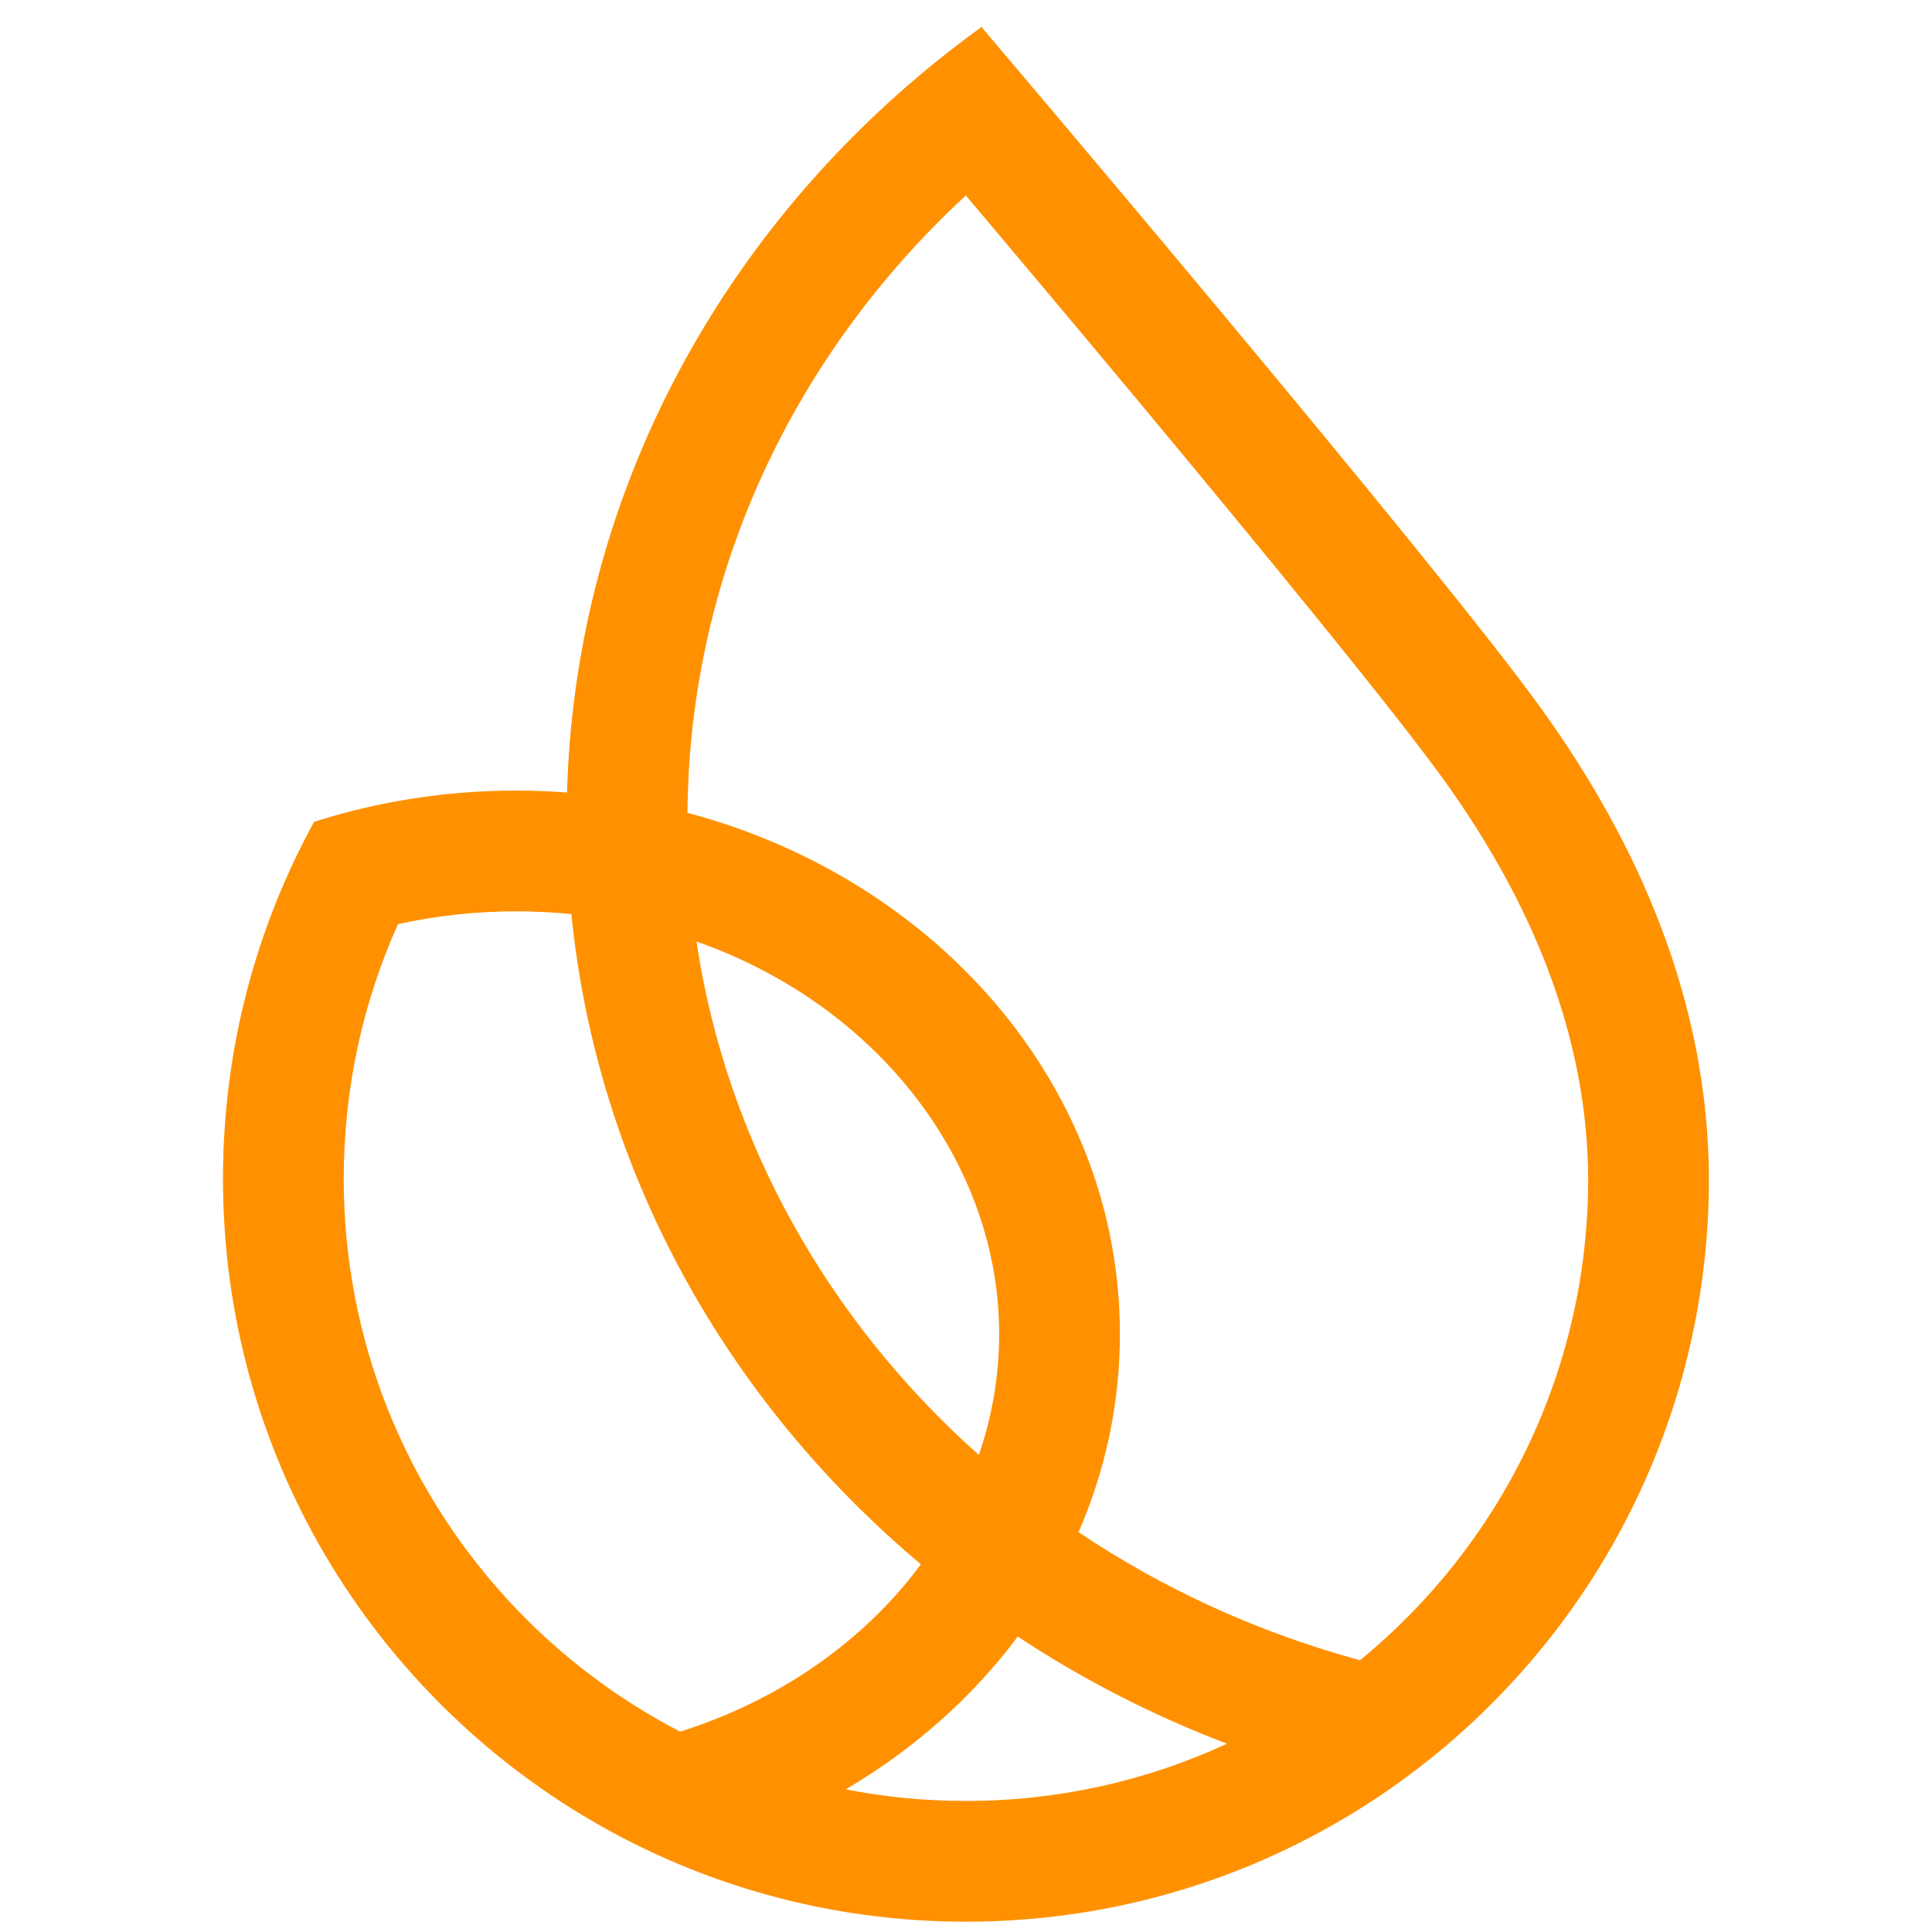 <svg width="24" height="24" viewBox="0 0 24 24" fill="none" xmlns="http://www.w3.org/2000/svg">
<path fill-rule="evenodd" clip-rule="evenodd" d="M7.044 9.845C7.138 6.486 8.647 3.46 11.029 1.282L11.054 1.259C11.179 1.145 11.306 1.034 11.436 0.925C11.681 0.719 11.934 0.522 12.194 0.334C12.203 0.346 12.212 0.357 12.22 0.368C12.22 0.368 17.805 6.942 19.142 8.797C20.353 10.475 21.226 12.45 21.229 14.659C21.226 16.362 20.761 17.958 19.954 19.326C18.348 22.047 15.387 23.872 11.999 23.872C8.611 23.872 5.65 22.047 4.044 19.326C3.234 17.953 2.77 16.352 2.77 14.643C2.77 13.036 3.18 11.525 3.902 10.209C4.687 9.958 5.532 9.821 6.412 9.821C6.625 9.821 6.836 9.829 7.044 9.845ZM17.926 9.674C17.295 8.8 15.605 6.74 14.028 4.847C13.263 3.93 12.538 3.068 11.998 2.428C9.87 4.395 8.563 7.111 8.54 10.097C11.646 10.922 13.912 13.509 13.912 16.571C13.912 17.44 13.73 18.27 13.398 19.033C14.444 19.735 15.622 20.278 16.895 20.624C18.624 19.208 19.724 17.061 19.729 14.658C19.725 12.857 19.015 11.184 17.926 9.674ZM12.16 18.074C12.325 17.593 12.412 17.087 12.412 16.571C12.412 14.455 10.917 12.492 8.652 11.696C9.024 14.18 10.293 16.413 12.16 18.074ZM7.098 11.355C7.418 14.56 9.032 17.41 11.44 19.433C10.745 20.368 9.712 21.113 8.449 21.511C7.648 21.096 6.929 20.545 6.322 19.889C6.304 19.869 6.286 19.849 6.268 19.829C5.025 18.457 4.27 16.638 4.27 14.643C4.27 13.514 4.511 12.444 4.944 11.48C5.412 11.377 5.904 11.321 6.412 11.321C6.645 11.321 6.874 11.333 7.098 11.355ZM10.506 22.228C10.989 22.323 11.488 22.372 11.999 22.372C13.157 22.372 14.255 22.118 15.242 21.661C14.319 21.31 13.448 20.862 12.643 20.33C12.08 21.085 11.352 21.731 10.506 22.228Z" fill="#FF9100"/>
</svg>

